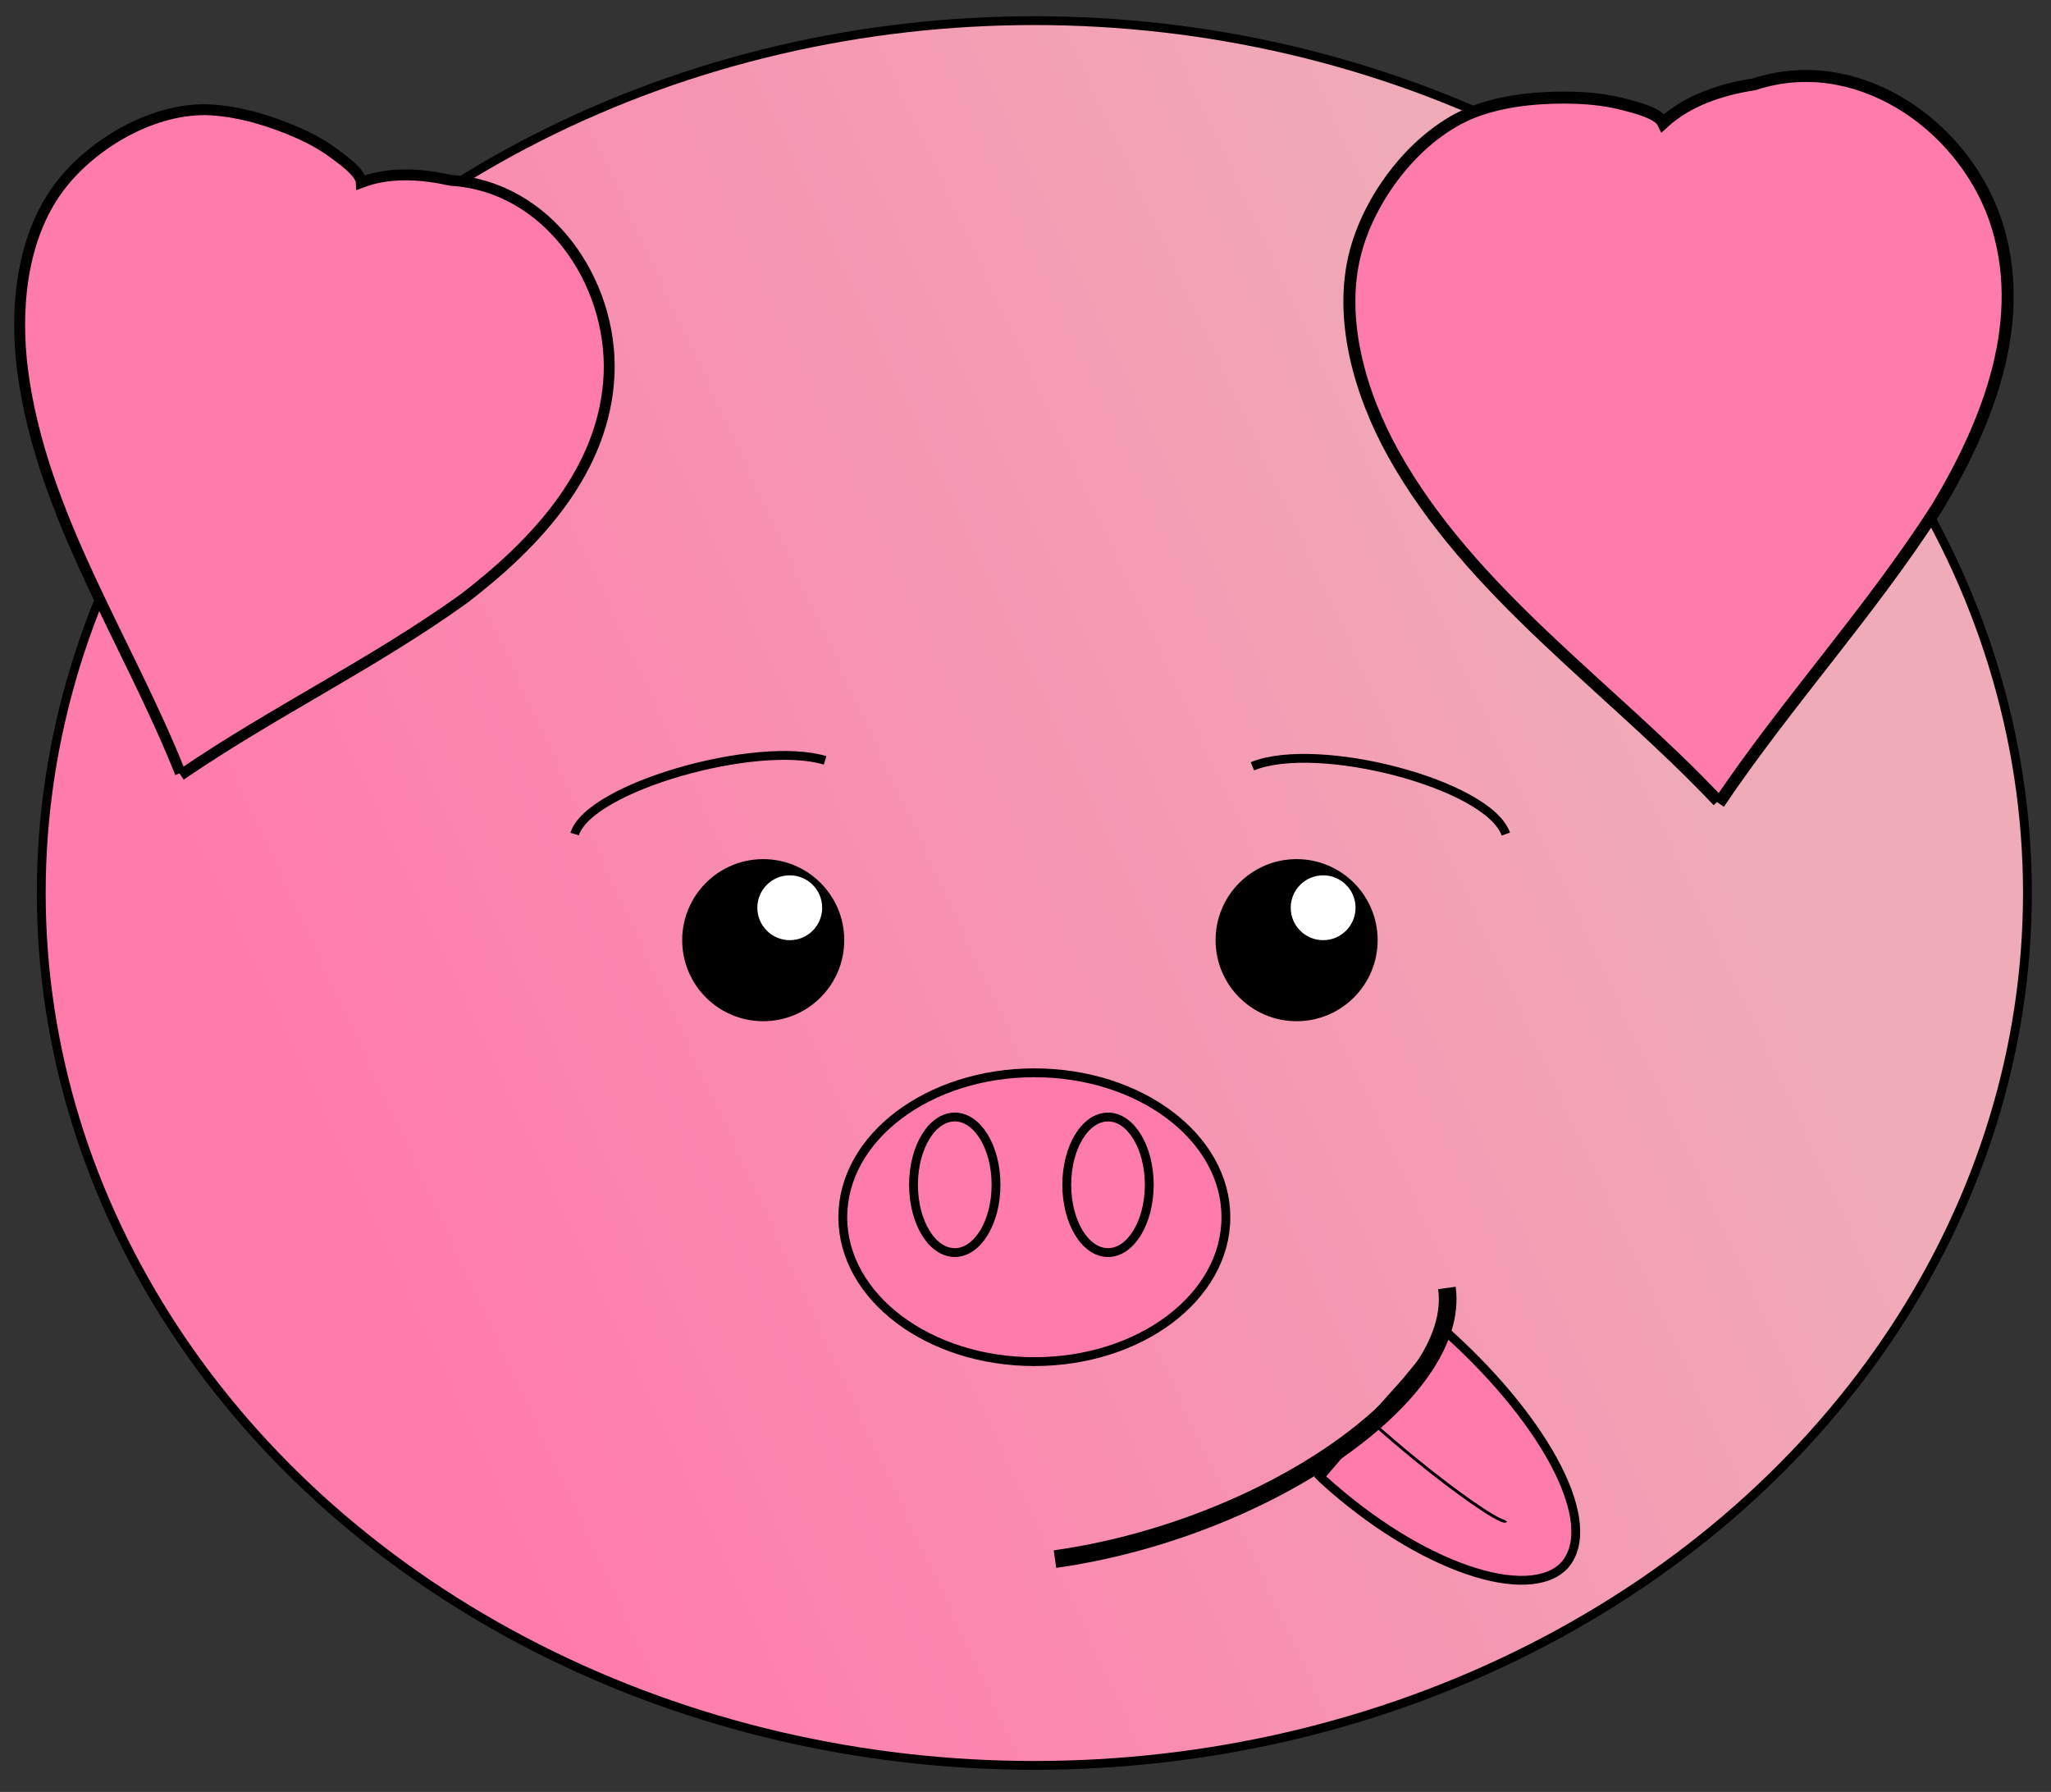 <svg  xmlns="http://www.w3.org/2000/svg"  viewBox="0 0 696 608">
      <rect x="0" y="0" width="696" height="608" fill="#333333" stroke="none"/>
      <linearGradient id="a" x1="120" x2="559" y1="411" y2="207" gradientUnits="userSpaceOnUse">
        <stop offset="0" stop-color="#ff7bac"/>
        <stop offset="1" stop-color="#efabb7"/>
      </linearGradient>
      <ellipse cx="351" cy="303" fill="url(#a)" stroke="#000" stroke-miterlimit="10" stroke-width="3" rx="337" ry="296"/>
      <path fill="none" stroke="#000" stroke-miterlimit="10" stroke-width="3" d="M195 283c5-16 62-32 85-25m231 25c-6-17-64-32-86-23"/>
      <ellipse cx="351" cy="413" fill="#FF7BAC" rx="65" ry="49"/>
      <ellipse cx="351" cy="413" fill="none" stroke="#000" stroke-miterlimit="10" stroke-width="3" rx="65" ry="49"/>
    <g id="ears">
      <path id="lt-ear" fill="#FF7BAC" stroke="#000000" stroke-width="3.698" stroke-miterlimit="10" d="M61.2,262.3
        c-17.9-45-47.1-87.5-53.5-136.4c-2.7-20.6-0.6-44.8,12.1-62c11.2-15.2,32.8-27.8,52-26.6c9.7,0.6,20,3.7,28.9,7.6
        c4.6,2,9,4.4,13,7.4c2.5,1.9,8.7,6.2,8.9,9.6c9.7-3.7,20.5-2.9,30.5-0.7c32.7,2,54.8,34.2,53.6,65.7c-1.4,32.6-24.8,57.5-49.4,76.3
        c-31.1,22.3-64.6,38.3-96,59.8"/>
      <path id="rt-ear" fill="#FF7BAC" stroke="#000000" stroke-width="4.075" stroke-miterlimit="10" d="M583,271.8
        c-36.6-38.8-83.8-70.5-110.2-117.9c-11.1-20-18.8-45.6-12.8-68.4c5.3-20.1,22.3-41.8,42.4-48.4c10.2-3.4,22-4.3,32.7-3.9
        c5.5,0.2,11,0.9,16.3,2.3c3.3,0.9,11.4,2.8,13,6.2c8.4-7.7,19.8-11.4,30.9-13.1c34.2-11.3,70,12.8,81.6,45.4
        c11.8,33.9-2,69-19.6,98.3c-22.8,35.5-50.5,65.5-74,100.3"/>
    </g>
      <path id="tongue" fill="#FF7BAC" stroke="#000" stroke-miterlimit="10" stroke-width="3" d="M491 452l-14 17-17 19-6 6-6 7 1 1c33 30 70 42 82 29 12-14-6-48-39-78l-1-1z"/>
      
      <path  id="tongue-crease" fill="#FF7BAC" stroke="#000" stroke-miterlimit="10" d="M465 482c21 19 45 36 46 34"/>
    
      <path id="lips" fill="none" stroke="#000" stroke-miterlimit="10" stroke-width="6" d="M491 437c5 36-62 82-133 92"/>
    
      <g class="nostrils" fill="#FF7BAC" stroke="#000" stroke-miterlimit="10" stroke-width="3">
        <ellipse id="nostril-rt" cx="376" cy="402" rx="14" ry="23"/>
        <ellipse id="nostril-lt" cx="324" cy="402" rx="14" ry="23"/>
      </g>
      <circle id="eye-ball-rt" cx="259" cy="319" r="26" stroke="#000" stroke-miterlimit="10" stroke-width="3"/>
      <circle id="eye-shine-lt" cx="268" cy="308" r="11" fill="#FFF"/>
      <circle id="eye-ball-rt" cx="440" cy="319" r="26" stroke="#000" stroke-miterlimit="10" stroke-width="3"/>
      <circle id="eye-shine-rt" cx="449" cy="308" r="11" fill="#FFF"/>
    </svg>